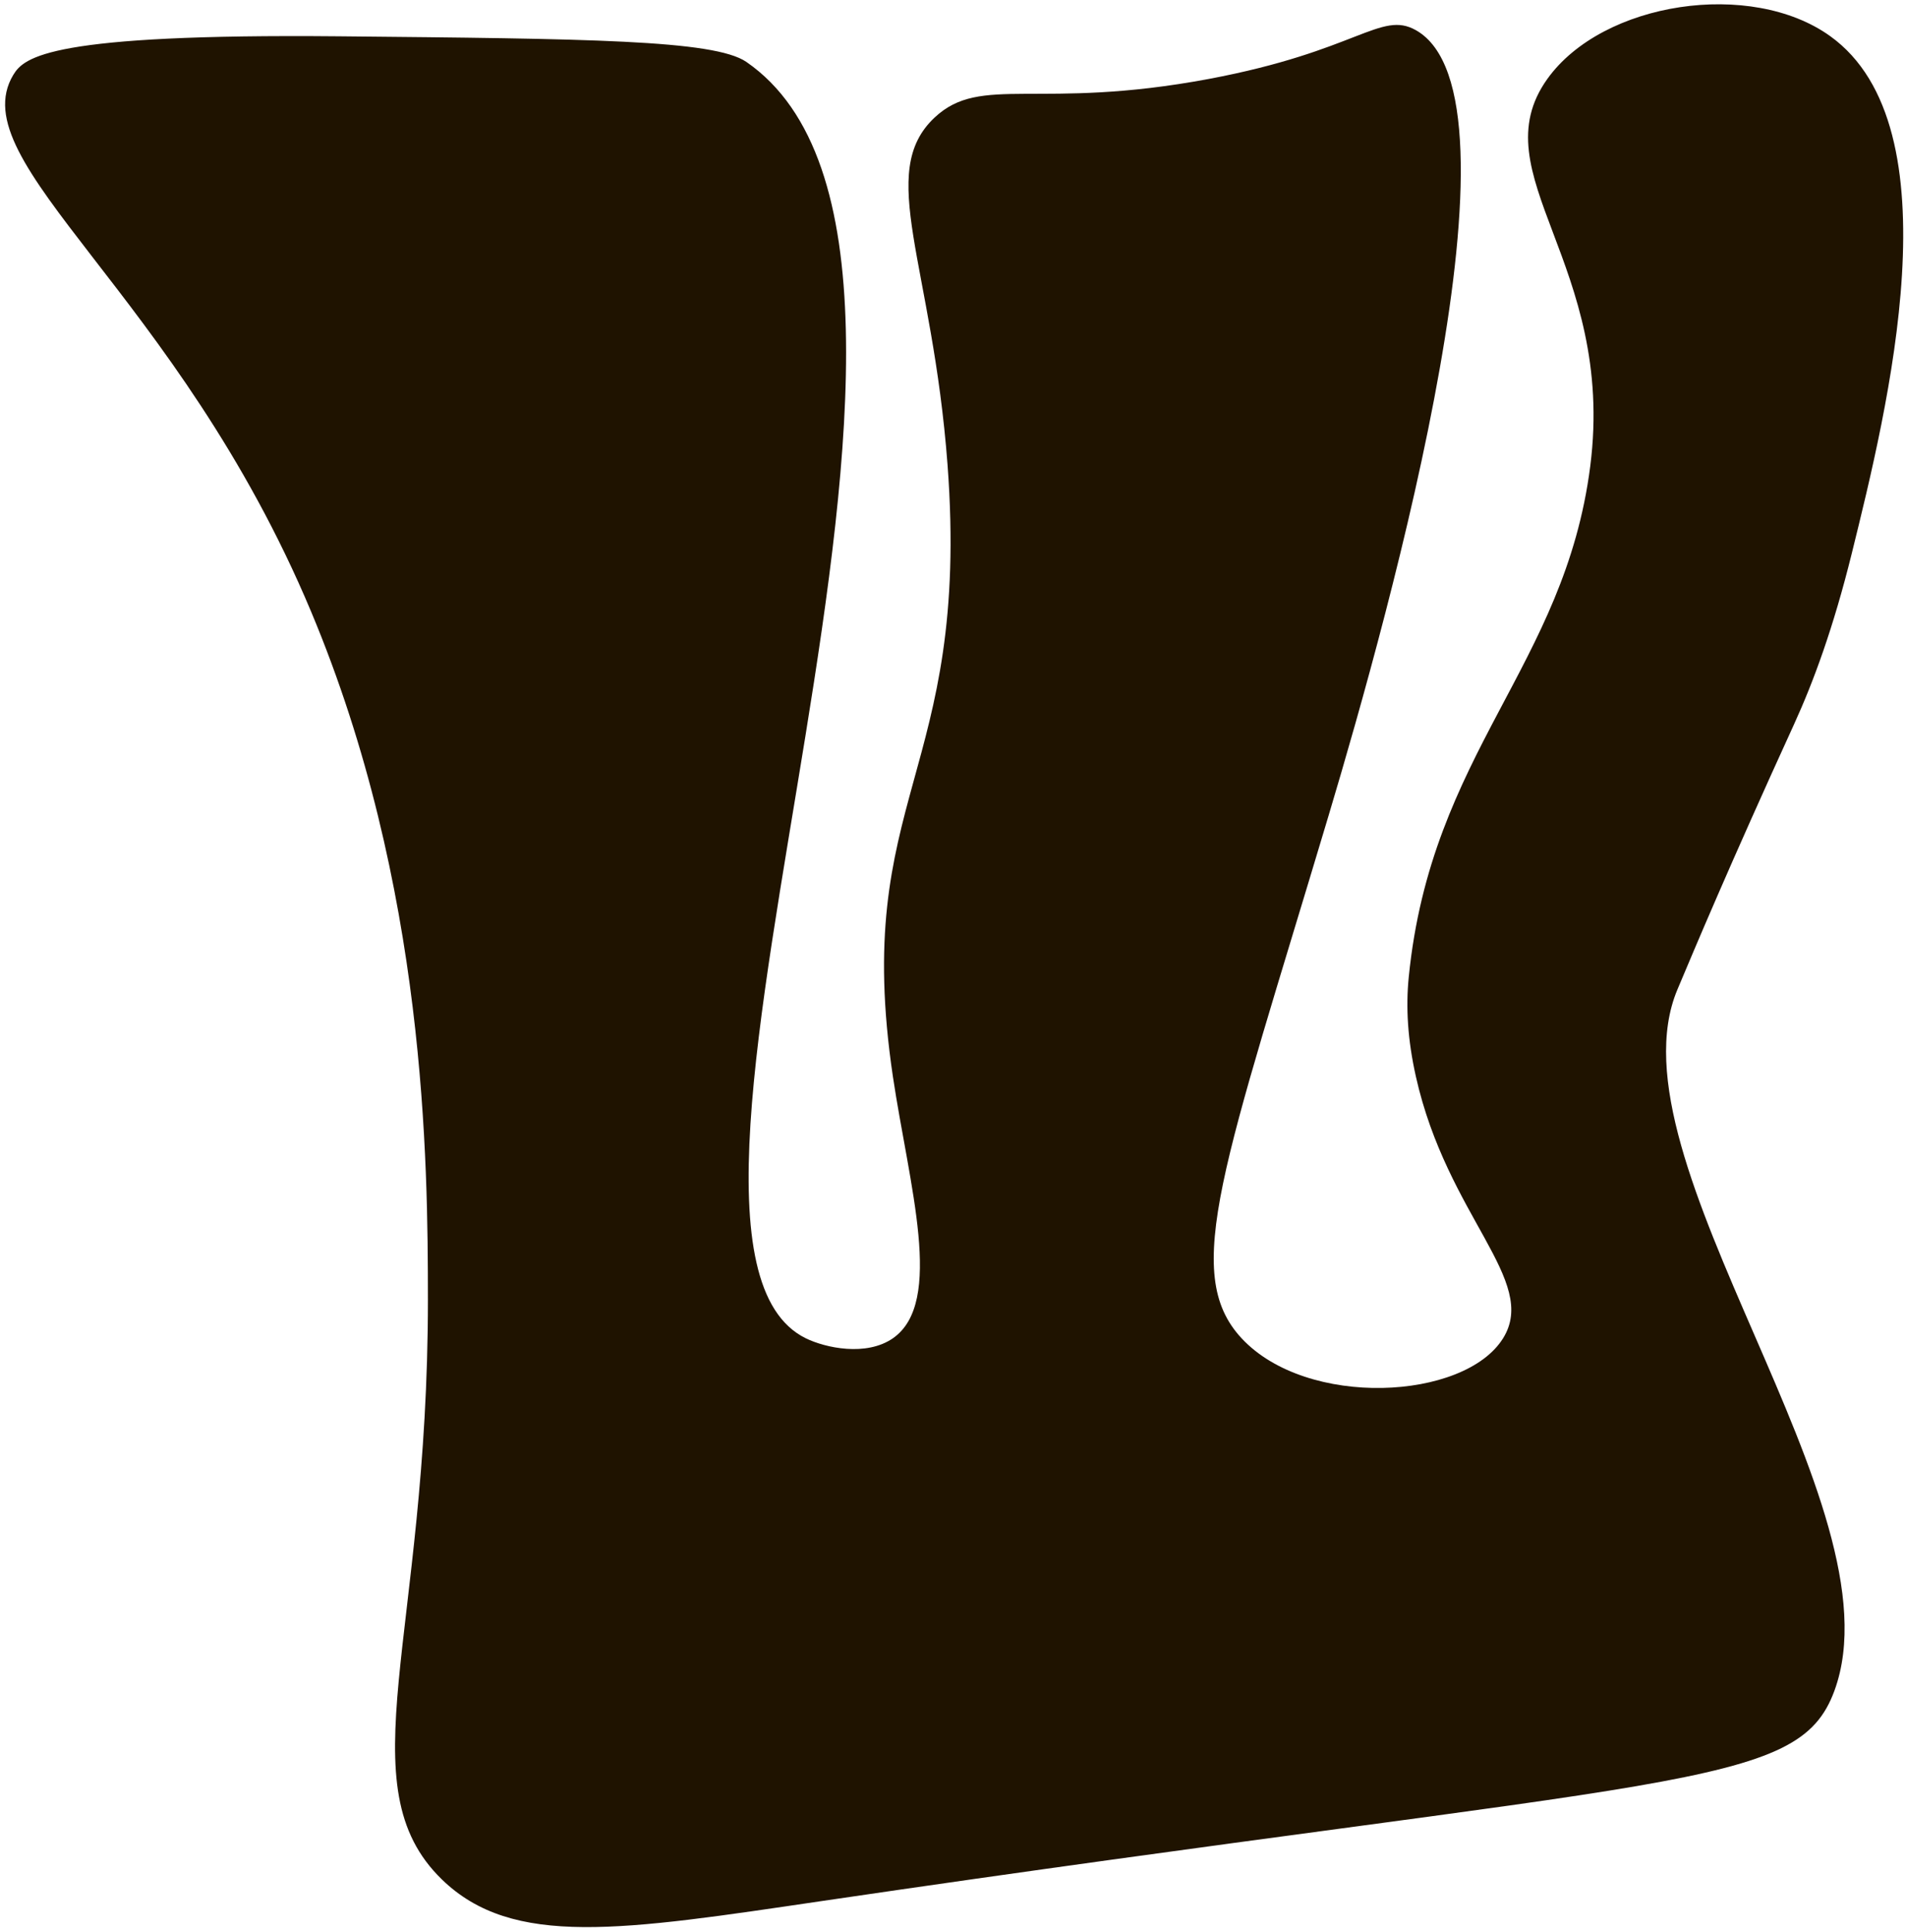 <svg width="302" height="306" viewBox="0 0 302 306" fill="none" xmlns="http://www.w3.org/2000/svg">
<path d="M53.701 5.75C8.016 5.32 3.826 9.003 2.108 11.858C-6.302 25.807 28.088 46.309 49.296 96.874C67.543 140.38 67.788 184.054 67.803 205.83C67.803 259.249 54.729 282.82 70.013 297.66C81.246 308.571 98.541 305.747 130.43 301.051C266.211 281.102 284.825 283.649 290.657 267.781C301.43 238.44 254.364 183.855 265.781 156.723C268.543 150.17 273.884 137.402 284.258 114.721C287.357 107.938 290.488 99.437 293.404 87.666C299.066 64.77 310.1 20.16 289.982 5.719C277.459 -3.273 253.949 0.241 245.171 12.502C234.353 27.618 256.067 41.736 251.97 73.84C247.903 105.59 226.756 119.125 223.211 154.759C222.736 159.501 223.027 164.641 224.347 170.519C229.319 192.678 243.852 202.807 238.158 211.953C232.035 221.805 207.068 223.079 196.724 211.953C187.072 201.579 193.962 184.499 210.536 129.085C220.465 95.892 242.885 15.234 224.347 4.783C218.761 1.637 215.094 8.083 191.538 12.502C164.529 17.566 155.475 11.689 148.093 18.61C138.763 27.342 147.74 41.736 150.134 73.594C153.817 122.824 134.88 126.154 141.479 170.519C144.042 187.691 149.674 206.26 141.479 211.953C137.274 214.869 130.798 213.487 127.668 211.953C95.518 196.147 162.871 40.524 118.23 9.786C113.089 6.318 93.293 6.134 53.701 5.75Z" fill="#1F1300"/>
</svg>
